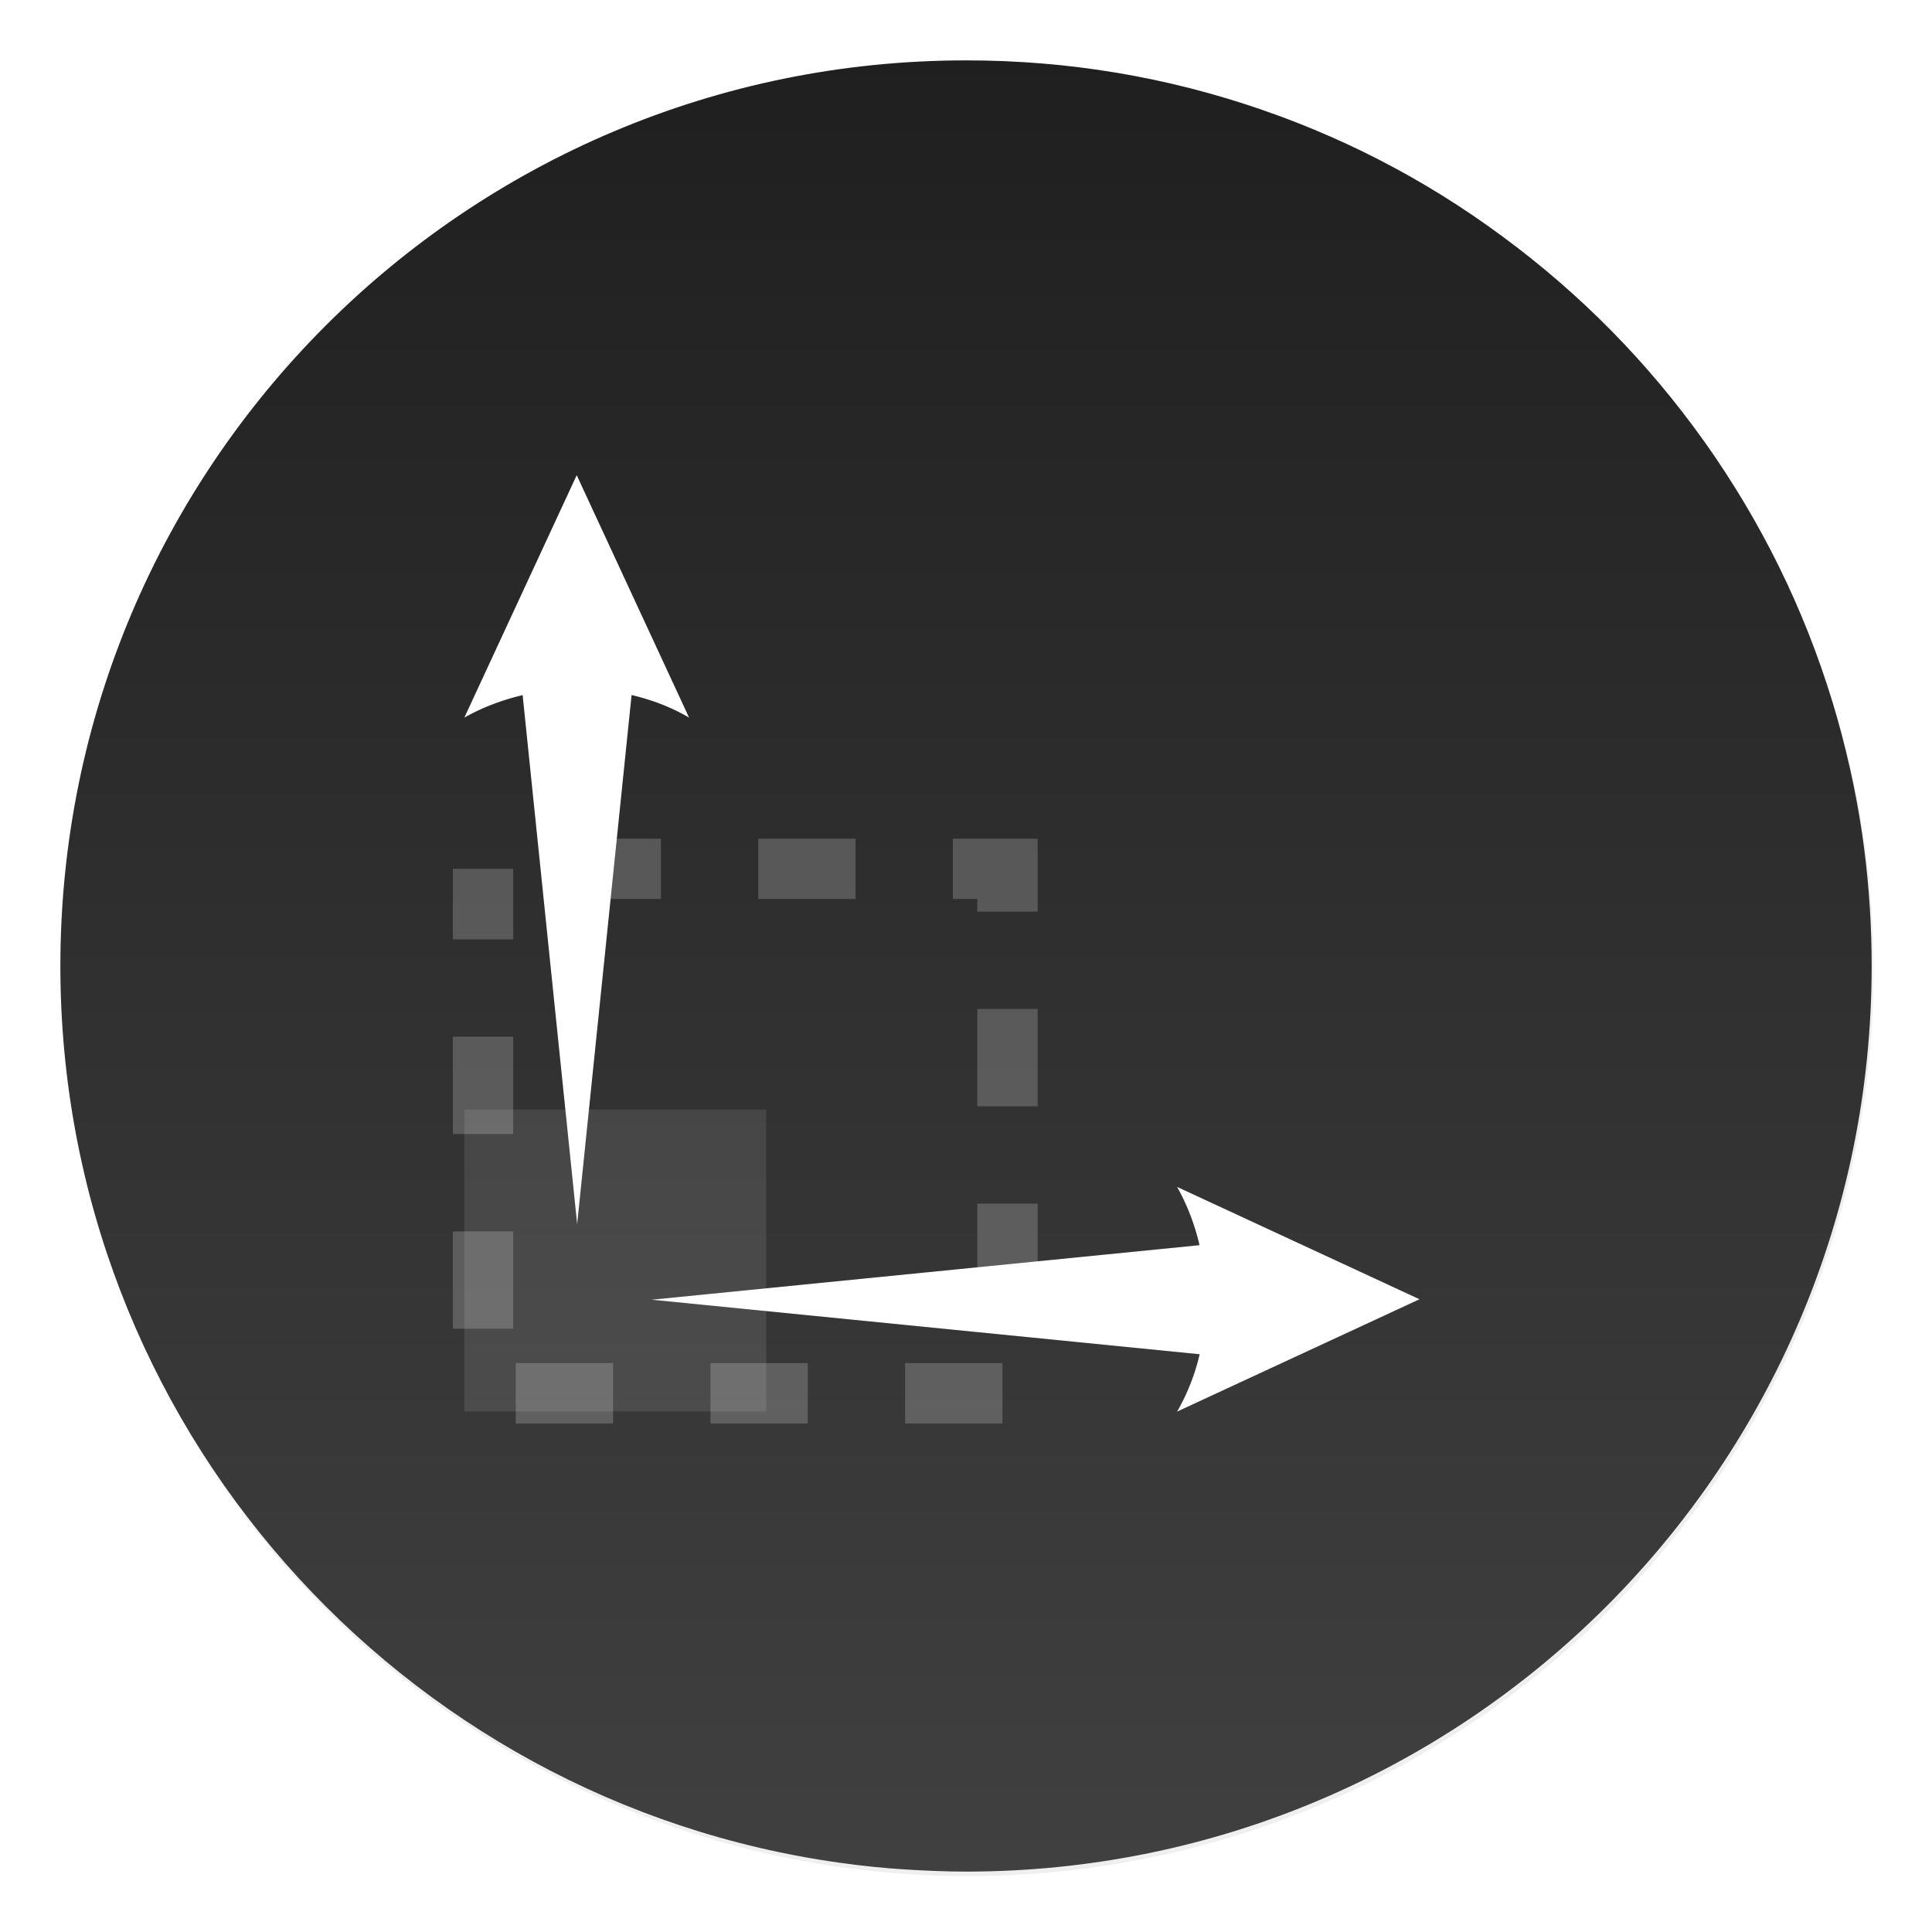 <svg width="64" height="64" version="1.1" xmlns="http://www.w3.org/2000/svg">
 <defs>
  <linearGradient id="b" x1="399.57" x2="399.57" y1="545.8" y2="517.8" gradientTransform="matrix(2.143 0 0 2.143 -826.36 -1107.5)" gradientUnits="userSpaceOnUse">
   <stop stop-color="#3889e9" offset="0"/>
   <stop stop-color="#5ea5fb" offset="1"/>
  </linearGradient>
  <filter id="c" x="-.036" y="-.036" width="1.072" height="1.072" color-interpolation-filters="sRGB">
   <feGaussianBlur stdDeviation="0.42"/>
  </filter>
  <linearGradient id="e" x1="519.2" x2="519.2" y1="1024.8" y2="4.8" gradientTransform="matrix(.064 0 0 .064 -.556 -.553)" gradientUnits="userSpaceOnUse">
   <stop stop-color="#606060" offset="0"/>
   <stop stop-color="#414141" offset=".02"/>
   <stop stop-color="#1e1e1e" offset="1"/>
  </linearGradient>
  <filter id="a" x="-.059" y="-.061" width="1.119" height="1.121" color-interpolation-filters="sRGB">
   <feGaussianBlur stdDeviation="0.207"/>
  </filter>
 </defs>
 <circle transform="matrix(2.143 0 0 2.143 -826.36 -1107.5)" cx="400.57" cy="531.8" r="14" filter="url(#c)" opacity=".25" stroke-width=".733"/>
 <circle cx="32.02" cy="32.044" r="30.001" fill-opacity="0" stroke-width="1.571"/>
 <circle cx="32.02" cy="32.044" r="0" fill="url(#b)" stroke-width="1.571"/>
 <path d="m50.249 8.193q-3.86-2.973-8.444-4.556-4.737-1.637-9.802-1.637c-16.57 0-30.003 13.432-30.003 30.001 0 15.158 11.245 27.684 25.845 29.709 0.712 0.099 1.434 0.175 2.159 0.219 0.661 0.041 1.326 0.07 2 0.07 16.567 0 29.997-13.432 29.997-29.999 0-1.31-0.083-2.604-0.245-3.866-0.188-1.475-0.493-2.909-0.884-4.305q-1.329-4.689-4.082-8.726-2.721-3.977-6.54-6.911z" fill="url(#e)" stroke-width=".997"/>
 <g transform="matrix(3.78 0 0 3.78 5.379 -1061.9)" stroke-width="1.612">
  <path d="m3.631 285.09-0.985 2.125c0.159-0.09 0.332-0.155 0.511-0.197l0.478 4.637 0.477-4.638c0.178 0.042 0.349 0.107 0.504 0.198zm5.261 6.237c0.09 0.159 0.155 0.332 0.197 0.511l-4.802 0.478 4.803 0.478a1.84 1.84 0 0 1-0.198 0.503l2.125-0.985z" filter="url(#a)" opacity=".75"/>
  <path d="m2.646 290.65h2.646v2.646h-2.646z" fill="#fff" opacity=".1"/>
  <path d="m3.631 285.09-0.985 2.125c0.159-0.09 0.332-0.155 0.511-0.197l0.478 4.637 0.477-4.638c0.178 0.042 0.349 0.107 0.504 0.198zm5.261 6.237c0.09 0.159 0.155 0.332 0.197 0.511l-4.802 0.478 4.803 0.478a1.84 1.84 0 0 1-0.198 0.503l2.125-0.985z" fill="#fff"/>
  <path d="m2.81 288.54h4.596v4.596h-4.596z" fill="none" opacity=".2" stroke="#fff" stroke-dasharray="0.853, 0.853" stroke-dashoffset="1" stroke-width=".529"/>
 </g>
</svg>
